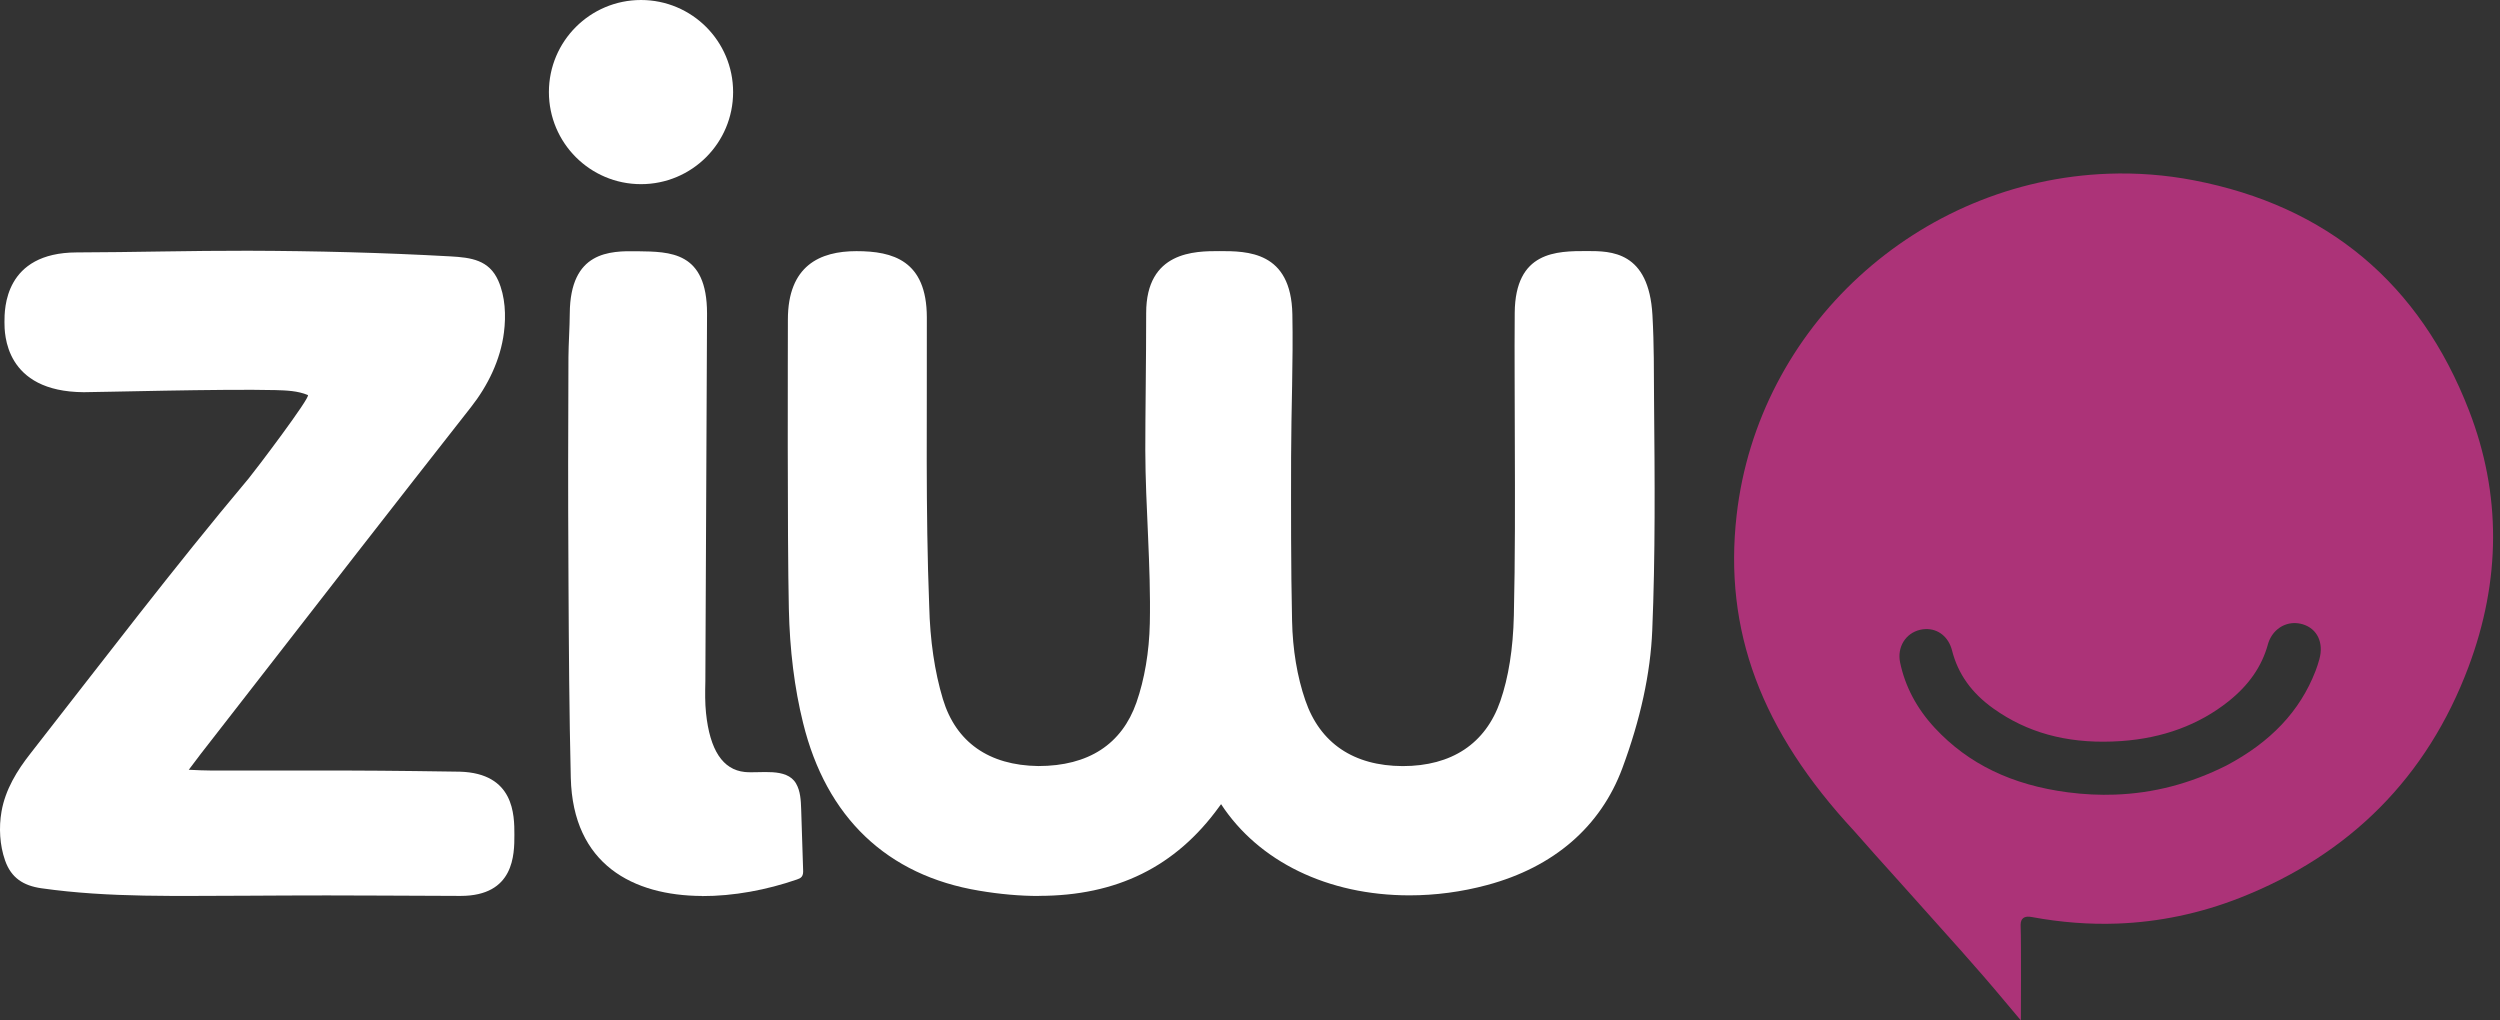 <svg width="98" height="40" viewBox="0 0 98 40" fill="none" xmlns="http://www.w3.org/2000/svg">
<rect x="0" y="0" width="98" height="40" fill="#333333" stroke="none"/>
<g clip-path="url(#clip0_555_7133)">
<path d="M21.517 3.609C21.517 5.602 23.132 7.219 25.127 7.219C27.123 7.219 28.738 5.604 28.738 3.609C28.738 1.615 27.123 0 25.127 0C23.134 0 21.517 1.615 21.517 3.609Z" fill="white"/>
<path d="M79.218 40C79.218 40 78.745 39.439 78.582 39.244C77.482 37.921 76.302 36.63 75.156 35.345C74.866 35.019 74.581 34.702 74.297 34.386C73.787 33.821 73.26 33.234 72.689 32.582C69.029 28.643 67.563 24.706 68.076 20.192C68.913 12.831 75.18 7.078 82.65 6.81C83.768 6.77 84.894 6.855 85.996 7.068C91.228 8.073 94.859 11.111 96.788 16.1C98.052 19.364 98.042 22.746 96.762 26.152C95.145 30.453 92.129 33.497 87.796 35.198C86.245 35.806 84.631 36.145 83 36.204C81.908 36.244 80.784 36.158 79.66 35.95C79.588 35.936 79.533 35.932 79.483 35.934C79.397 35.938 79.33 35.964 79.284 36.015C79.212 36.093 79.202 36.202 79.21 36.355C79.234 36.853 79.218 40.004 79.218 40.004V40ZM88.9 25.267C88.66 26.13 88.153 26.86 87.349 27.499C86.197 28.414 84.788 28.935 83.161 29.049C83.04 29.056 82.921 29.062 82.801 29.068C80.983 29.134 79.459 28.712 78.148 27.779C77.287 27.167 76.754 26.421 76.519 25.495C76.385 24.97 75.978 24.642 75.482 24.66C75.413 24.662 75.341 24.672 75.269 24.688C74.697 24.821 74.36 25.37 74.484 25.969C74.681 26.914 75.14 27.777 75.848 28.539C77.161 29.948 78.866 30.773 81.066 31.06C81.687 31.141 82.304 31.171 82.901 31.149C84.415 31.096 85.843 30.724 87.267 30.013C89.014 29.09 90.16 27.877 90.769 26.301C90.824 26.158 90.874 26.005 90.918 25.846C91.099 25.197 90.838 24.646 90.271 24.473C90.152 24.437 90.031 24.421 89.909 24.425C89.434 24.443 89.036 24.773 88.898 25.269L88.9 25.267Z" fill="#AC3378"/>
<path d="M40.724 35.122C39.99 35.122 39.201 35.054 38.381 34.915C34.774 34.316 32.389 32.044 31.48 28.336C31.144 26.982 30.957 25.476 30.923 23.866C30.859 21.02 30.885 13.492 30.885 12.529C30.885 10.408 32.146 9.845 33.573 9.845C34.999 9.845 36.324 10.209 36.332 12.431C36.344 16.199 36.278 19.981 36.425 23.753C36.457 25.102 36.638 26.329 36.961 27.403C37.472 29.094 38.763 30.003 40.701 30.029C42.676 30.029 43.977 29.168 44.548 27.539C44.864 26.634 45.049 25.559 45.073 24.433C45.121 22.193 44.9 19.854 44.896 17.648C44.894 16.309 44.932 14.073 44.93 12.274C44.928 9.843 46.852 9.843 47.797 9.843C48.891 9.843 50.615 9.843 50.661 12.324C50.697 14.198 50.615 16.034 50.611 17.912C50.608 20.017 50.602 22.195 50.649 24.332C50.671 25.454 50.85 26.532 51.169 27.453C51.743 29.132 53.062 30.023 54.984 30.031C56.908 30.031 58.235 29.15 58.812 27.485C59.134 26.558 59.313 25.43 59.343 24.133C59.395 21.881 59.389 19.581 59.381 17.363C59.381 15.607 59.363 13.977 59.377 12.262C59.397 9.841 61.022 9.841 62.215 9.841C63.145 9.841 64.636 9.841 64.776 12.356C64.843 13.567 64.829 14.51 64.839 15.718C64.867 18.801 64.891 21.779 64.768 24.714C64.7 26.387 64.306 28.201 63.596 30.113C62.743 32.407 60.91 33.99 58.3 34.692C57.294 34.963 56.267 35.098 55.251 35.098C52.05 35.098 49.338 33.773 47.866 31.523C47.838 31.559 47.812 31.595 47.785 31.633C46.086 33.978 43.774 35.118 40.722 35.118L40.724 35.122Z" fill="white"/>
<path d="M9.7 35.112C7.003 35.112 4.299 35.2 1.623 34.82C0.913 34.718 0.438 34.412 0.199 33.73C-0.012 33.131 -0.05 32.431 0.06 31.808C0.209 30.954 0.668 30.204 1.196 29.534C4.027 25.913 6.794 22.271 9.75 18.752C9.955 18.509 12.205 15.543 12.068 15.485C11.672 15.32 11.23 15.304 10.8 15.292C8.747 15.241 3.76 15.376 3.286 15.374C0.175 15.358 0.175 13.07 0.175 12.623C0.175 12.103 0.175 9.903 3.006 9.895C5.232 9.889 7.492 9.824 9.72 9.829C12.368 9.837 15.014 9.903 17.658 10.05C18.473 10.096 19.168 10.19 19.53 10.997C19.808 11.62 19.84 12.37 19.754 13.038C19.619 14.107 19.124 15.119 18.463 15.959C15.439 19.81 12.386 23.739 9.428 27.549L7.864 29.56C7.711 29.757 7.56 29.958 7.4 30.175C7.729 30.192 8.033 30.204 8.333 30.206H13.766C14.958 30.206 17.805 30.244 18.028 30.25C20.164 30.312 20.164 31.953 20.164 32.723C20.164 33.493 20.164 35.12 18.053 35.12C17.297 35.12 12.722 35.09 11.242 35.104C10.727 35.108 10.211 35.112 9.698 35.112H9.7Z" fill="white"/>
<path d="M27.511 35.122C24.835 35.108 22.458 33.903 22.375 30.491C22.313 27.948 22.299 25.368 22.285 22.87L22.281 21.889C22.267 19.49 22.269 16.914 22.283 14.009C22.285 13.53 22.333 12.8 22.335 12.29C22.351 9.849 23.898 9.831 24.994 9.849C26.262 9.869 27.716 9.849 27.716 12.29C27.716 13.022 27.65 26.715 27.65 26.715C27.64 27.149 27.634 27.555 27.676 27.951C27.826 29.403 28.332 30.173 29.194 30.262C29.797 30.324 30.831 30.077 31.203 30.71C31.378 31.01 31.394 31.372 31.406 31.72C31.432 32.512 31.456 33.304 31.482 34.096C31.486 34.191 31.486 34.295 31.426 34.368C31.38 34.426 31.307 34.454 31.235 34.478C30.063 34.883 28.754 35.132 27.511 35.126V35.122Z" fill="white"/>
</g>
<defs>
<clipPath id="clip0_555_7133">
<rect width="97.729" height="40" fill="white"/>
</clipPath>
</defs>
</svg>
